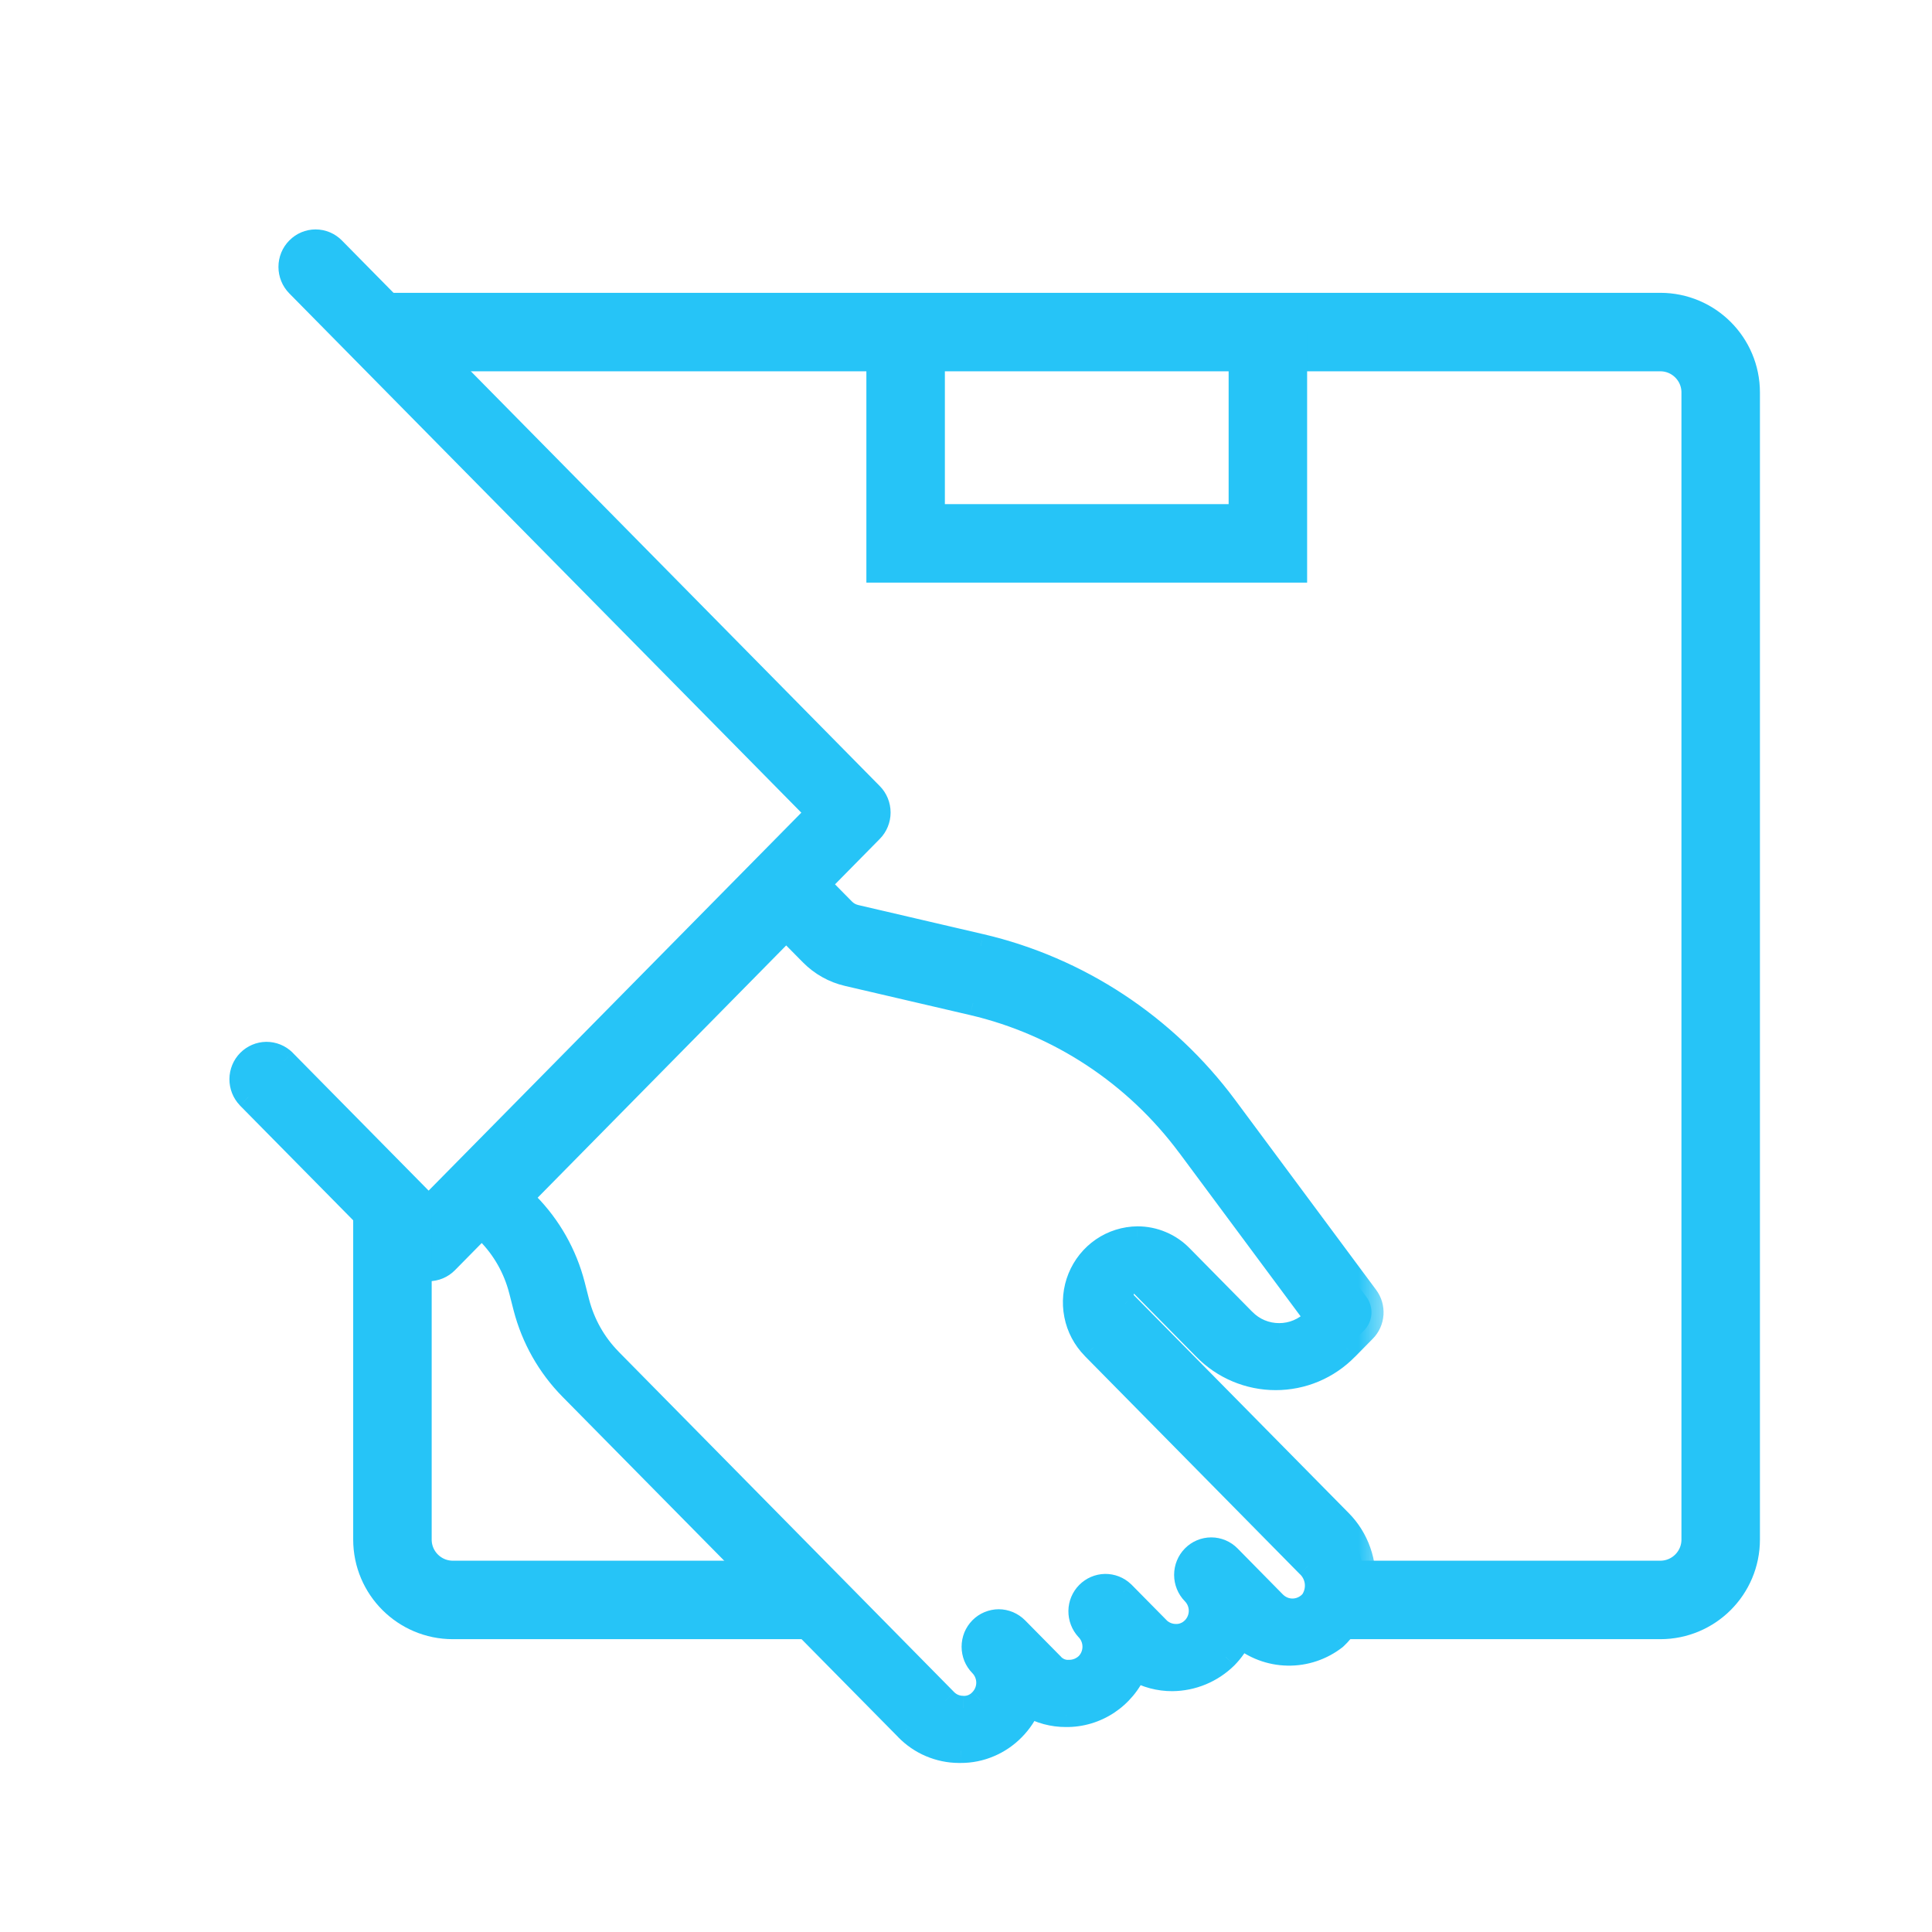 <svg width="32" height="32" viewBox="0 0 32 32" fill="none" xmlns="http://www.w3.org/2000/svg">
<mask id="path-1-outside-1_3530_1970" maskUnits="userSpaceOnUse" x="3" y="3" width="20" height="27" fill="black">
<rect fill="white" x="3" y="3" width="20" height="27"/>
<path fill-rule="evenodd" clip-rule="evenodd" d="M6.625 5.244L5.521 4.123C5.443 4.044 5.337 4 5.227 4C5.117 4 5.012 4.044 4.934 4.123C4.856 4.202 4.812 4.309 4.812 4.421C4.812 4.532 4.856 4.639 4.934 4.718L13.553 13.46L7.1 20.005L4.703 17.574C4.625 17.498 4.52 17.455 4.411 17.456C4.302 17.457 4.198 17.502 4.122 17.579C4.045 17.657 4.001 17.763 4 17.873C3.999 17.984 4.041 18.09 4.116 18.169L5.77 19.846L6.599 20.687L6.807 20.898C6.884 20.977 6.99 21.021 7.1 21.021C7.21 21.021 7.315 20.977 7.393 20.898L7.98 20.303L8.089 20.413C8.349 20.678 8.535 21.008 8.628 21.369L8.701 21.655C8.832 22.161 9.093 22.623 9.458 22.993L12.7 26.28L13.53 27.122L15.02 28.633C15.133 28.748 15.266 28.84 15.414 28.903C15.561 28.966 15.719 28.999 15.879 29H15.911C16.073 29 16.234 28.968 16.383 28.905C16.533 28.842 16.669 28.75 16.782 28.633C16.893 28.52 16.982 28.388 17.044 28.242C17.231 28.349 17.442 28.406 17.657 28.405C17.9 28.407 18.139 28.337 18.343 28.202C18.547 28.067 18.708 27.875 18.804 27.648C18.991 27.756 19.202 27.812 19.416 27.811C19.747 27.808 20.064 27.677 20.302 27.444C20.403 27.341 20.486 27.222 20.547 27.092C20.766 27.278 21.041 27.383 21.327 27.388C21.613 27.394 21.892 27.299 22.118 27.122C22.248 27.001 22.521 26.664 22.578 26.28C22.597 26.083 22.573 25.885 22.508 25.698C22.442 25.512 22.336 25.343 22.198 25.203L18.638 21.592C18.599 21.552 18.577 21.498 18.577 21.442C18.577 21.411 18.584 21.381 18.597 21.353C18.609 21.325 18.627 21.3 18.649 21.279C18.685 21.243 18.733 21.223 18.784 21.223C18.834 21.223 18.883 21.243 18.918 21.279L19.956 22.331C20.109 22.488 20.292 22.612 20.493 22.697C20.695 22.782 20.911 22.825 21.129 22.825C21.346 22.825 21.562 22.782 21.764 22.697C21.965 22.613 22.148 22.488 22.301 22.331L22.595 22.034C22.665 21.962 22.708 21.867 22.715 21.766C22.722 21.665 22.693 21.564 22.633 21.483L20.296 18.336C19.297 16.991 17.861 16.046 16.243 15.668L14.169 15.185C14.093 15.167 14.023 15.128 13.968 15.072L13.55 14.648L14.43 13.755C14.508 13.676 14.551 13.569 14.551 13.458C14.551 13.346 14.508 13.239 14.43 13.16L7.455 6.085L6.625 5.244ZM21.401 26.677C21.293 26.675 21.191 26.632 21.113 26.557L20.355 25.788C20.277 25.709 20.172 25.664 20.062 25.664C19.952 25.664 19.846 25.708 19.768 25.787C19.691 25.866 19.647 25.973 19.647 26.085C19.647 26.196 19.69 26.303 19.768 26.382C19.846 26.461 19.89 26.568 19.89 26.68C19.89 26.791 19.846 26.898 19.768 26.977C19.729 27.017 19.683 27.049 19.631 27.07C19.579 27.091 19.524 27.1 19.469 27.098C19.361 27.096 19.258 27.053 19.181 26.978L18.595 26.383C18.516 26.308 18.412 26.267 18.304 26.269C18.196 26.271 18.094 26.315 18.017 26.392C17.941 26.47 17.898 26.574 17.896 26.683C17.894 26.793 17.935 26.898 18.008 26.978C18.086 27.057 18.129 27.163 18.129 27.275C18.129 27.386 18.086 27.493 18.008 27.571C17.928 27.649 17.821 27.692 17.71 27.692C17.656 27.695 17.602 27.686 17.552 27.665C17.502 27.645 17.458 27.612 17.422 27.571L16.835 26.978C16.797 26.939 16.751 26.908 16.701 26.887C16.65 26.865 16.596 26.854 16.542 26.854C16.488 26.854 16.433 26.865 16.383 26.886C16.333 26.907 16.287 26.939 16.248 26.977C16.21 27.017 16.179 27.063 16.159 27.114C16.138 27.165 16.127 27.22 16.127 27.275C16.127 27.33 16.138 27.385 16.158 27.436C16.179 27.487 16.21 27.534 16.248 27.573C16.326 27.652 16.37 27.759 16.37 27.87C16.37 27.982 16.326 28.089 16.248 28.168C16.21 28.209 16.164 28.24 16.112 28.261C16.061 28.282 16.005 28.291 15.95 28.288C15.842 28.288 15.738 28.245 15.662 28.168L10.103 22.527C9.843 22.263 9.657 21.933 9.564 21.572L9.49 21.286C9.36 20.78 9.099 20.318 8.734 19.948L8.625 19.838L13.022 15.375L13.44 15.799C13.605 15.966 13.813 16.083 14.041 16.135L16.115 16.618C17.543 16.953 18.809 17.787 19.691 18.974L21.811 21.829L21.773 21.869C21.696 21.947 21.605 22.009 21.504 22.051C21.403 22.094 21.295 22.115 21.186 22.115C21.078 22.115 20.97 22.093 20.869 22.051C20.768 22.009 20.677 21.946 20.6 21.868L19.563 20.816C19.468 20.72 19.356 20.643 19.232 20.591C19.109 20.539 18.976 20.512 18.842 20.512C18.636 20.514 18.435 20.577 18.265 20.693C18.094 20.81 17.962 20.975 17.883 21.168C17.805 21.361 17.785 21.573 17.825 21.778C17.865 21.983 17.964 22.171 18.109 22.318L21.67 25.929C21.75 26.005 21.8 26.108 21.811 26.218C21.822 26.328 21.793 26.439 21.729 26.529C21.687 26.576 21.637 26.613 21.58 26.639C21.524 26.665 21.462 26.678 21.401 26.677Z"/>
</mask>
<path fill-rule="evenodd" clip-rule="evenodd" d="M6.625 5.244L5.521 4.123C5.443 4.044 5.337 4 5.227 4C5.117 4 5.012 4.044 4.934 4.123C4.856 4.202 4.812 4.309 4.812 4.421C4.812 4.532 4.856 4.639 4.934 4.718L13.553 13.46L7.1 20.005L4.703 17.574C4.625 17.498 4.52 17.455 4.411 17.456C4.302 17.457 4.198 17.502 4.122 17.579C4.045 17.657 4.001 17.763 4 17.873C3.999 17.984 4.041 18.09 4.116 18.169L5.77 19.846L6.599 20.687L6.807 20.898C6.884 20.977 6.99 21.021 7.1 21.021C7.21 21.021 7.315 20.977 7.393 20.898L7.98 20.303L8.089 20.413C8.349 20.678 8.535 21.008 8.628 21.369L8.701 21.655C8.832 22.161 9.093 22.623 9.458 22.993L12.7 26.28L13.53 27.122L15.02 28.633C15.133 28.748 15.266 28.84 15.414 28.903C15.561 28.966 15.719 28.999 15.879 29H15.911C16.073 29 16.234 28.968 16.383 28.905C16.533 28.842 16.669 28.75 16.782 28.633C16.893 28.52 16.982 28.388 17.044 28.242C17.231 28.349 17.442 28.406 17.657 28.405C17.9 28.407 18.139 28.337 18.343 28.202C18.547 28.067 18.708 27.875 18.804 27.648C18.991 27.756 19.202 27.812 19.416 27.811C19.747 27.808 20.064 27.677 20.302 27.444C20.403 27.341 20.486 27.222 20.547 27.092C20.766 27.278 21.041 27.383 21.327 27.388C21.613 27.394 21.892 27.299 22.118 27.122C22.248 27.001 22.521 26.664 22.578 26.28C22.597 26.083 22.573 25.885 22.508 25.698C22.442 25.512 22.336 25.343 22.198 25.203L18.638 21.592C18.599 21.552 18.577 21.498 18.577 21.442C18.577 21.411 18.584 21.381 18.597 21.353C18.609 21.325 18.627 21.3 18.649 21.279C18.685 21.243 18.733 21.223 18.784 21.223C18.834 21.223 18.883 21.243 18.918 21.279L19.956 22.331C20.109 22.488 20.292 22.612 20.493 22.697C20.695 22.782 20.911 22.825 21.129 22.825C21.346 22.825 21.562 22.782 21.764 22.697C21.965 22.613 22.148 22.488 22.301 22.331L22.595 22.034C22.665 21.962 22.708 21.867 22.715 21.766C22.722 21.665 22.693 21.564 22.633 21.483L20.296 18.336C19.297 16.991 17.861 16.046 16.243 15.668L14.169 15.185C14.093 15.167 14.023 15.128 13.968 15.072L13.55 14.648L14.43 13.755C14.508 13.676 14.551 13.569 14.551 13.458C14.551 13.346 14.508 13.239 14.43 13.16L7.455 6.085L6.625 5.244ZM21.401 26.677C21.293 26.675 21.191 26.632 21.113 26.557L20.355 25.788C20.277 25.709 20.172 25.664 20.062 25.664C19.952 25.664 19.846 25.708 19.768 25.787C19.691 25.866 19.647 25.973 19.647 26.085C19.647 26.196 19.69 26.303 19.768 26.382C19.846 26.461 19.89 26.568 19.89 26.68C19.89 26.791 19.846 26.898 19.768 26.977C19.729 27.017 19.683 27.049 19.631 27.07C19.579 27.091 19.524 27.1 19.469 27.098C19.361 27.096 19.258 27.053 19.181 26.978L18.595 26.383C18.516 26.308 18.412 26.267 18.304 26.269C18.196 26.271 18.094 26.315 18.017 26.392C17.941 26.47 17.898 26.574 17.896 26.683C17.894 26.793 17.935 26.898 18.008 26.978C18.086 27.057 18.129 27.163 18.129 27.275C18.129 27.386 18.086 27.493 18.008 27.571C17.928 27.649 17.821 27.692 17.71 27.692C17.656 27.695 17.602 27.686 17.552 27.665C17.502 27.645 17.458 27.612 17.422 27.571L16.835 26.978C16.797 26.939 16.751 26.908 16.701 26.887C16.65 26.865 16.596 26.854 16.542 26.854C16.488 26.854 16.433 26.865 16.383 26.886C16.333 26.907 16.287 26.939 16.248 26.977C16.21 27.017 16.179 27.063 16.159 27.114C16.138 27.165 16.127 27.22 16.127 27.275C16.127 27.33 16.138 27.385 16.158 27.436C16.179 27.487 16.21 27.534 16.248 27.573C16.326 27.652 16.37 27.759 16.37 27.87C16.37 27.982 16.326 28.089 16.248 28.168C16.21 28.209 16.164 28.24 16.112 28.261C16.061 28.282 16.005 28.291 15.95 28.288C15.842 28.288 15.738 28.245 15.662 28.168L10.103 22.527C9.843 22.263 9.657 21.933 9.564 21.572L9.49 21.286C9.36 20.78 9.099 20.318 8.734 19.948L8.625 19.838L13.022 15.375L13.44 15.799C13.605 15.966 13.813 16.083 14.041 16.135L16.115 16.618C17.543 16.953 18.809 17.787 19.691 18.974L21.811 21.829L21.773 21.869C21.696 21.947 21.605 22.009 21.504 22.051C21.403 22.094 21.295 22.115 21.186 22.115C21.078 22.115 20.97 22.093 20.869 22.051C20.768 22.009 20.677 21.946 20.6 21.868L19.563 20.816C19.468 20.72 19.356 20.643 19.232 20.591C19.109 20.539 18.976 20.512 18.842 20.512C18.636 20.514 18.435 20.577 18.265 20.693C18.094 20.81 17.962 20.975 17.883 21.168C17.805 21.361 17.785 21.573 17.825 21.778C17.865 21.983 17.964 22.171 18.109 22.318L21.67 25.929C21.75 26.005 21.8 26.108 21.811 26.218C21.822 26.328 21.793 26.439 21.729 26.529C21.687 26.576 21.637 26.613 21.58 26.639C21.524 26.665 21.462 26.678 21.401 26.677Z" fill="#26C4F7"/>
<path d="M5.521 4.123L5.378 4.264L5.378 4.264L5.521 4.123ZM6.625 5.244L6.482 5.384L6.483 5.384L6.625 5.244ZM5.227 4L5.227 3.8H5.227L5.227 4ZM4.934 4.123L4.792 3.983L4.792 3.983L4.934 4.123ZM4.812 4.421L4.612 4.421L4.812 4.421ZM4.934 4.718L4.791 4.859L4.791 4.859L4.934 4.718ZM13.553 13.46L13.696 13.601L13.834 13.46L13.696 13.32L13.553 13.46ZM7.1 20.005L6.957 20.146L7.1 20.29L7.242 20.146L7.1 20.005ZM4.703 17.574L4.845 17.434L4.843 17.431L4.703 17.574ZM4 17.873L4.2 17.875L4 17.873ZM4.116 18.169L3.972 18.307L3.974 18.31L4.116 18.169ZM5.77 19.846L5.912 19.705L5.77 19.846ZM6.599 20.687L6.742 20.547H6.742L6.599 20.687ZM6.807 20.898L6.664 21.038L6.664 21.038L6.807 20.898ZM7.393 20.898L7.536 21.038L7.536 21.038L7.393 20.898ZM7.98 20.303L8.122 20.162L7.98 20.018L7.837 20.162L7.98 20.303ZM8.089 20.413L8.232 20.273L8.231 20.273L8.089 20.413ZM8.628 21.369L8.822 21.319L8.822 21.319L8.628 21.369ZM8.701 21.655L8.507 21.704L8.507 21.704L8.701 21.655ZM9.458 22.993L9.315 23.133L9.315 23.133L9.458 22.993ZM12.7 26.28L12.842 26.14L12.842 26.14L12.7 26.28ZM13.53 27.122L13.387 27.262V27.262L13.53 27.122ZM15.02 28.633L15.164 28.494L15.163 28.493L15.02 28.633ZM15.879 29L15.878 29.2H15.879V29ZM15.911 29L15.912 28.8H15.911V29ZM16.782 28.633L16.64 28.492L16.639 28.493L16.782 28.633ZM17.044 28.242L17.144 28.069L16.948 27.956L16.86 28.164L17.044 28.242ZM17.657 28.405L17.659 28.205L17.656 28.205L17.657 28.405ZM18.804 27.648L18.905 27.475L18.709 27.361L18.62 27.569L18.804 27.648ZM19.416 27.811L19.415 27.611L19.415 27.611L19.416 27.811ZM20.302 27.444L20.442 27.587L20.445 27.584L20.302 27.444ZM20.547 27.092L20.677 26.939L20.477 26.769L20.366 27.007L20.547 27.092ZM22.118 27.122L22.242 27.279L22.248 27.273L22.254 27.268L22.118 27.122ZM22.578 26.28L22.776 26.309L22.777 26.3L22.578 26.28ZM22.198 25.203L22.056 25.344L22.056 25.344L22.198 25.203ZM18.638 21.592L18.495 21.732L18.496 21.733L18.638 21.592ZM18.577 21.442L18.377 21.437L18.377 21.442L18.577 21.442ZM18.649 21.279L18.786 21.426L18.792 21.42L18.649 21.279ZM18.918 21.279L19.061 21.139L19.061 21.139L18.918 21.279ZM19.956 22.331L20.098 22.191L20.098 22.191L19.956 22.331ZM21.129 22.825L21.129 22.625L21.128 22.625L21.129 22.825ZM22.301 22.331L22.159 22.191L22.158 22.192L22.301 22.331ZM22.595 22.034L22.452 21.894L22.452 21.894L22.595 22.034ZM22.633 21.483L22.472 21.603L22.472 21.603L22.633 21.483ZM20.296 18.336L20.457 18.217L20.457 18.217L20.296 18.336ZM16.243 15.668L16.289 15.473L16.288 15.473L16.243 15.668ZM14.169 15.185L14.123 15.38L14.124 15.38L14.169 15.185ZM13.968 15.072L14.11 14.931L14.11 14.931L13.968 15.072ZM13.55 14.648L13.407 14.507L13.269 14.648L13.407 14.788L13.55 14.648ZM14.43 13.755L14.572 13.895L14.572 13.895L14.43 13.755ZM14.43 13.16L14.572 13.02L14.572 13.02L14.43 13.16ZM7.455 6.085L7.597 5.945L7.597 5.945L7.455 6.085ZM21.113 26.557L20.971 26.698L20.974 26.701L21.113 26.557ZM21.401 26.677L21.396 26.877L21.4 26.877L21.401 26.677ZM20.355 25.788L20.213 25.928L20.213 25.928L20.355 25.788ZM20.062 25.664L20.062 25.464H20.062L20.062 25.664ZM19.768 25.787L19.911 25.928L19.911 25.928L19.768 25.787ZM19.647 26.085L19.447 26.085L19.647 26.085ZM19.768 26.382L19.626 26.523L19.626 26.523L19.768 26.382ZM19.768 26.977L19.626 26.837L19.624 26.838L19.768 26.977ZM19.469 27.098L19.476 26.898L19.472 26.898L19.469 27.098ZM19.181 26.978L19.039 27.118L19.041 27.121L19.181 26.978ZM18.595 26.383L18.737 26.242L18.732 26.238L18.595 26.383ZM18.017 26.392L18.16 26.533L18.16 26.533L18.017 26.392ZM18.008 26.978L17.862 27.114L17.866 27.118L18.008 26.978ZM18.008 27.571L18.147 27.716L18.151 27.712L18.008 27.571ZM17.71 27.692L17.71 27.492L17.698 27.492L17.71 27.692ZM17.552 27.665L17.63 27.481L17.63 27.481L17.552 27.665ZM17.422 27.571L17.573 27.439L17.564 27.431L17.422 27.571ZM16.835 26.978L16.693 27.118L16.693 27.118L16.835 26.978ZM16.701 26.887L16.778 26.702L16.778 26.702L16.701 26.887ZM16.159 27.114L15.973 27.038L15.973 27.038L16.159 27.114ZM16.127 27.275L15.927 27.275L16.127 27.275ZM16.158 27.436L16.344 27.361L16.344 27.361L16.158 27.436ZM16.248 27.573L16.106 27.713L16.106 27.713L16.248 27.573ZM16.248 28.168L16.106 28.027L16.102 28.031L16.248 28.168ZM16.112 28.261L16.037 28.076L16.037 28.076L16.112 28.261ZM15.95 28.288L15.961 28.088L15.95 28.088L15.95 28.288ZM15.662 28.168L15.519 28.308L15.52 28.308L15.662 28.168ZM10.103 22.527L9.961 22.668L9.961 22.668L10.103 22.527ZM9.564 21.572L9.37 21.622L9.37 21.622L9.564 21.572ZM9.49 21.286L9.684 21.236L9.684 21.236L9.49 21.286ZM8.734 19.948L8.877 19.808L8.877 19.808L8.734 19.948ZM8.625 19.838L8.483 19.697L8.344 19.838L8.483 19.978L8.625 19.838ZM13.022 15.375L13.164 15.235L13.022 15.09L12.879 15.235L13.022 15.375ZM13.44 15.799L13.298 15.939L13.298 15.939L13.44 15.799ZM14.041 16.135L14.086 15.941L14.086 15.94L14.041 16.135ZM16.115 16.618L16.161 16.424L16.16 16.424L16.115 16.618ZM19.691 18.974L19.852 18.855L19.852 18.855L19.691 18.974ZM21.811 21.829L21.954 21.97L22.074 21.848L21.972 21.71L21.811 21.829ZM21.773 21.869L21.63 21.728L21.63 21.729L21.773 21.869ZM21.186 22.115L21.187 21.915H21.186L21.186 22.115ZM20.869 22.051L20.946 21.867L20.946 21.867L20.869 22.051ZM20.6 21.868L20.743 21.728L20.742 21.728L20.6 21.868ZM19.563 20.816L19.42 20.956L19.42 20.957L19.563 20.816ZM19.232 20.591L19.155 20.775L19.155 20.775L19.232 20.591ZM18.842 20.512L18.841 20.312L18.84 20.312L18.842 20.512ZM18.265 20.693L18.152 20.528H18.152L18.265 20.693ZM17.825 21.778L17.629 21.816V21.816L17.825 21.778ZM18.109 22.318L17.967 22.458L17.967 22.459L18.109 22.318ZM21.67 25.929L21.527 26.07L21.533 26.075L21.67 25.929ZM21.811 26.218L22.01 26.198L21.811 26.218ZM21.729 26.529L21.879 26.661L21.886 26.654L21.892 26.645L21.729 26.529ZM21.58 26.639L21.498 26.457L21.498 26.457L21.58 26.639ZM5.378 4.264L6.482 5.384L6.767 5.103L5.663 3.983L5.378 4.264ZM5.227 4.2C5.283 4.2 5.338 4.223 5.378 4.264L5.663 3.983C5.548 3.866 5.391 3.8 5.227 3.8L5.227 4.2ZM5.076 4.264C5.117 4.223 5.171 4.2 5.227 4.2L5.227 3.8C5.063 3.8 4.907 3.866 4.792 3.983L5.076 4.264ZM5.012 4.421C5.012 4.361 5.036 4.305 5.076 4.264L4.792 3.983C4.676 4.099 4.612 4.257 4.612 4.421L5.012 4.421ZM5.076 4.578C5.036 4.537 5.012 4.48 5.012 4.421L4.612 4.421C4.612 4.584 4.676 4.742 4.791 4.859L5.076 4.578ZM13.696 13.32L5.076 4.578L4.791 4.859L13.411 13.601L13.696 13.32ZM7.242 20.146L13.696 13.601L13.411 13.32L6.957 19.865L7.242 20.146ZM4.561 17.715L6.957 20.146L7.242 19.865L4.845 17.434L4.561 17.715ZM4.413 17.656C4.468 17.656 4.522 17.677 4.563 17.717L4.843 17.431C4.727 17.318 4.572 17.255 4.409 17.256L4.413 17.656ZM4.264 17.72C4.304 17.679 4.358 17.657 4.413 17.656L4.409 17.256C4.247 17.258 4.093 17.324 3.979 17.439L4.264 17.72ZM4.2 17.875C4.201 17.816 4.224 17.761 4.264 17.72L3.979 17.439C3.865 17.554 3.801 17.71 3.8 17.872L4.2 17.875ZM4.261 18.031C4.222 17.99 4.199 17.934 4.2 17.875L3.8 17.872C3.799 18.034 3.86 18.19 3.972 18.307L4.261 18.031ZM5.912 19.705L4.259 18.029L3.974 18.31L5.627 19.986L5.912 19.705ZM6.742 20.547L5.912 19.705L5.627 19.986L6.457 20.828L6.742 20.547ZM6.949 20.757L6.742 20.547L6.457 20.828L6.664 21.038L6.949 20.757ZM7.1 20.821C7.044 20.821 6.99 20.798 6.949 20.757L6.664 21.038C6.779 21.155 6.936 21.221 7.1 21.221V20.821ZM7.251 20.757C7.21 20.798 7.156 20.821 7.1 20.821V21.221C7.264 21.221 7.421 21.155 7.536 21.038L7.251 20.757ZM7.837 20.162L7.251 20.757L7.536 21.038L8.122 20.443L7.837 20.162ZM8.231 20.273L8.122 20.162L7.837 20.443L7.946 20.554L8.231 20.273ZM8.822 21.319C8.72 20.924 8.516 20.563 8.232 20.273L7.946 20.554C8.181 20.793 8.35 21.091 8.434 21.419L8.822 21.319ZM8.895 21.605L8.822 21.319L8.434 21.418L8.507 21.704L8.895 21.605ZM9.6 22.852C9.26 22.508 9.017 22.077 8.895 21.605L8.507 21.704C8.647 22.245 8.926 22.738 9.315 23.133L9.6 22.852ZM12.842 26.14L9.6 22.852L9.315 23.133L12.558 26.421L12.842 26.14ZM13.672 26.981L12.842 26.14L12.558 26.42L13.387 27.262L13.672 26.981ZM15.163 28.493L13.672 26.981L13.387 27.262L14.878 28.773L15.163 28.493ZM15.492 28.719C15.369 28.667 15.258 28.59 15.164 28.494L14.877 28.773C15.008 28.907 15.163 29.014 15.335 29.087L15.492 28.719ZM15.88 28.8C15.747 28.799 15.615 28.772 15.492 28.719L15.335 29.087C15.507 29.16 15.691 29.199 15.878 29.2L15.88 28.8ZM15.911 28.8H15.879V29.2H15.911V28.8ZM16.305 28.721C16.181 28.773 16.047 28.8 15.912 28.8L15.911 29.2C16.1 29.201 16.287 29.163 16.461 29.089L16.305 28.721ZM16.639 28.493C16.544 28.591 16.43 28.668 16.305 28.721L16.461 29.089C16.635 29.016 16.793 28.908 16.926 28.772L16.639 28.493ZM16.86 28.164C16.808 28.287 16.733 28.398 16.64 28.492L16.925 28.773C17.053 28.643 17.156 28.489 17.228 28.32L16.86 28.164ZM17.656 28.205C17.477 28.206 17.3 28.159 17.144 28.069L16.944 28.415C17.162 28.54 17.407 28.606 17.657 28.605L17.656 28.205ZM18.233 28.035C18.062 28.148 17.862 28.207 17.659 28.205L17.655 28.605C17.939 28.608 18.216 28.525 18.453 28.369L18.233 28.035ZM18.62 27.569C18.539 27.76 18.404 27.922 18.233 28.035L18.453 28.369C18.69 28.212 18.876 27.989 18.988 27.726L18.62 27.569ZM19.415 27.611C19.236 27.612 19.06 27.565 18.905 27.475L18.704 27.821C18.921 27.947 19.167 28.012 19.418 28.011L19.415 27.611ZM20.162 27.301C19.961 27.498 19.694 27.609 19.415 27.611L19.418 28.011C19.801 28.008 20.168 27.856 20.442 27.587L20.162 27.301ZM20.366 27.007C20.314 27.117 20.245 27.217 20.16 27.303L20.445 27.584C20.562 27.466 20.657 27.328 20.728 27.176L20.366 27.007ZM21.331 27.188C21.092 27.184 20.861 27.096 20.677 26.939L20.417 27.244C20.671 27.46 20.991 27.582 21.323 27.588L21.331 27.188ZM21.994 26.964C21.805 27.114 21.57 27.193 21.331 27.188L21.323 27.588C21.656 27.595 21.98 27.485 22.242 27.279L21.994 26.964ZM22.38 26.251C22.332 26.572 22.095 26.87 21.982 26.975L22.254 27.268C22.401 27.132 22.709 26.757 22.776 26.309L22.38 26.251ZM22.319 25.765C22.375 25.923 22.395 26.093 22.379 26.26L22.777 26.3C22.799 26.074 22.772 25.846 22.696 25.632L22.319 25.765ZM22.056 25.344C22.173 25.462 22.263 25.606 22.319 25.765L22.696 25.632C22.621 25.418 22.5 25.224 22.341 25.063L22.056 25.344ZM18.496 21.733L22.056 25.344L22.341 25.063L18.78 21.452L18.496 21.733ZM18.377 21.442C18.377 21.55 18.419 21.655 18.495 21.732L18.781 21.452C18.778 21.45 18.777 21.446 18.777 21.441L18.377 21.442ZM18.414 21.271C18.391 21.323 18.378 21.38 18.377 21.437L18.776 21.446C18.777 21.442 18.777 21.438 18.779 21.435L18.414 21.271ZM18.513 21.133C18.471 21.172 18.437 21.219 18.414 21.271L18.779 21.435C18.781 21.431 18.783 21.428 18.786 21.425L18.513 21.133ZM18.784 21.023C18.679 21.023 18.58 21.065 18.507 21.139L18.792 21.42C18.79 21.421 18.787 21.423 18.784 21.423V21.023ZM19.061 21.139C18.988 21.065 18.888 21.023 18.784 21.023V21.423C18.78 21.423 18.778 21.421 18.776 21.42L19.061 21.139ZM20.098 22.191L19.061 21.139L18.776 21.42L19.813 22.471L20.098 22.191ZM20.571 22.512C20.394 22.438 20.233 22.329 20.098 22.191L19.813 22.471C19.985 22.647 20.19 22.786 20.416 22.881L20.571 22.512ZM21.128 22.625C20.937 22.625 20.748 22.587 20.571 22.512L20.416 22.881C20.642 22.976 20.884 23.025 21.129 23.025L21.128 22.625ZM21.686 22.513C21.509 22.587 21.32 22.625 21.129 22.625L21.128 23.025C21.373 23.025 21.615 22.977 21.841 22.882L21.686 22.513ZM22.158 22.192C22.023 22.329 21.863 22.439 21.686 22.513L21.841 22.882C22.067 22.787 22.272 22.647 22.444 22.471L22.158 22.192ZM22.452 21.894L22.159 22.191L22.444 22.472L22.737 22.174L22.452 21.894ZM22.516 21.752C22.512 21.806 22.489 21.856 22.452 21.894L22.737 22.174C22.842 22.069 22.904 21.928 22.915 21.78L22.516 21.752ZM22.472 21.603C22.504 21.645 22.519 21.698 22.516 21.752L22.915 21.78C22.925 21.631 22.882 21.484 22.793 21.364L22.472 21.603ZM20.136 18.456L22.472 21.603L22.793 21.364L20.457 18.217L20.136 18.456ZM16.198 15.862C17.77 16.23 19.164 17.148 20.136 18.456L20.457 18.217C19.429 16.834 17.953 15.862 16.289 15.473L16.198 15.862ZM14.124 15.38L16.198 15.862L16.288 15.473L14.214 14.99L14.124 15.38ZM13.825 15.212C13.907 15.295 14.01 15.353 14.123 15.38L14.215 14.99C14.175 14.981 14.139 14.961 14.11 14.931L13.825 15.212ZM13.407 14.788L13.825 15.212L14.11 14.931L13.692 14.507L13.407 14.788ZM14.287 13.615L13.407 14.507L13.692 14.788L14.572 13.895L14.287 13.615ZM14.351 13.458C14.351 13.517 14.328 13.573 14.287 13.615L14.572 13.895C14.687 13.779 14.751 13.621 14.751 13.458H14.351ZM14.287 13.3C14.328 13.342 14.351 13.398 14.351 13.458H14.751C14.751 13.294 14.687 13.136 14.572 13.02L14.287 13.3ZM7.312 6.226L14.287 13.3L14.572 13.02L7.597 5.945L7.312 6.226ZM6.483 5.384L7.312 6.226L7.597 5.945L6.767 5.103L6.483 5.384ZM20.974 26.701C21.088 26.811 21.238 26.874 21.396 26.877L21.405 26.477C21.349 26.476 21.294 26.454 21.253 26.413L20.974 26.701ZM20.213 25.928L20.971 26.697L21.256 26.417L20.498 25.647L20.213 25.928ZM20.062 25.864C20.118 25.864 20.172 25.887 20.213 25.928L20.498 25.647C20.383 25.53 20.226 25.464 20.062 25.464L20.062 25.864ZM19.911 25.928C19.951 25.887 20.006 25.864 20.062 25.864L20.062 25.464C19.898 25.464 19.741 25.53 19.626 25.647L19.911 25.928ZM19.847 26.085C19.847 26.025 19.87 25.969 19.911 25.928L19.626 25.647C19.511 25.763 19.447 25.921 19.447 26.085L19.847 26.085ZM19.911 26.242C19.87 26.201 19.847 26.144 19.847 26.085L19.447 26.085C19.447 26.248 19.511 26.406 19.626 26.523L19.911 26.242ZM20.09 26.68C20.09 26.516 20.026 26.359 19.911 26.242L19.626 26.523C19.666 26.564 19.69 26.62 19.69 26.68H20.09ZM19.911 27.118C20.026 27.001 20.09 26.844 20.09 26.68H19.69C19.69 26.739 19.666 26.796 19.626 26.837L19.911 27.118ZM19.706 27.255C19.784 27.224 19.854 27.177 19.912 27.116L19.624 26.838C19.605 26.858 19.582 26.874 19.556 26.884L19.706 27.255ZM19.461 27.298C19.545 27.301 19.628 27.287 19.706 27.255L19.556 26.884C19.531 26.895 19.504 26.899 19.476 26.898L19.461 27.298ZM19.041 27.121C19.155 27.232 19.307 27.296 19.466 27.298L19.472 26.898C19.416 26.897 19.362 26.875 19.321 26.835L19.041 27.121ZM18.452 26.523L19.039 27.118L19.324 26.837L18.737 26.242L18.452 26.523ZM18.307 26.469C18.362 26.468 18.416 26.489 18.457 26.528L18.732 26.238C18.616 26.127 18.461 26.067 18.301 26.069L18.307 26.469ZM18.16 26.533C18.2 26.492 18.253 26.47 18.307 26.469L18.301 26.069C18.14 26.072 17.988 26.138 17.875 26.252L18.16 26.533ZM18.096 26.686C18.097 26.628 18.12 26.573 18.16 26.533L17.875 26.252C17.762 26.366 17.698 26.52 17.696 26.68L18.096 26.686ZM18.155 26.842C18.117 26.8 18.095 26.744 18.096 26.686L17.696 26.68C17.694 26.84 17.753 26.996 17.862 27.114L18.155 26.842ZM18.329 27.275C18.329 27.111 18.266 26.954 18.151 26.838L17.866 27.118C17.906 27.159 17.929 27.215 17.929 27.275H18.329ZM18.151 27.712C18.266 27.595 18.329 27.438 18.329 27.275H17.929C17.929 27.334 17.906 27.39 17.866 27.431L18.151 27.712ZM17.71 27.892C17.873 27.892 18.029 27.829 18.147 27.716L17.87 27.427C17.826 27.469 17.769 27.492 17.71 27.492L17.71 27.892ZM17.475 27.85C17.553 27.883 17.637 27.897 17.722 27.892L17.698 27.492C17.674 27.494 17.651 27.49 17.63 27.481L17.475 27.85ZM17.271 27.703C17.327 27.767 17.397 27.817 17.475 27.85L17.63 27.481C17.608 27.472 17.588 27.458 17.572 27.44L17.271 27.703ZM16.693 27.118L17.28 27.712L17.564 27.431L16.978 26.837L16.693 27.118ZM16.623 27.071C16.649 27.082 16.673 27.098 16.693 27.118L16.978 26.837C16.921 26.78 16.853 26.734 16.778 26.702L16.623 27.071ZM16.542 27.054C16.57 27.054 16.597 27.06 16.623 27.071L16.778 26.702C16.703 26.671 16.623 26.654 16.542 26.654L16.542 27.054ZM16.461 27.071C16.486 27.06 16.514 27.054 16.542 27.054L16.542 26.654C16.461 26.654 16.381 26.671 16.306 26.702L16.461 27.071ZM16.391 27.118C16.411 27.098 16.435 27.082 16.461 27.071L16.306 26.702C16.231 26.733 16.163 26.779 16.106 26.837L16.391 27.118ZM16.344 27.19C16.355 27.163 16.371 27.138 16.391 27.118L16.106 26.837C16.049 26.895 16.004 26.963 15.973 27.038L16.344 27.19ZM16.327 27.275C16.327 27.246 16.333 27.217 16.344 27.19L15.973 27.038C15.943 27.113 15.927 27.194 15.927 27.275L16.327 27.275ZM16.344 27.361C16.333 27.334 16.327 27.305 16.327 27.275L15.927 27.275C15.927 27.356 15.943 27.436 15.973 27.512L16.344 27.361ZM16.391 27.432C16.371 27.412 16.355 27.388 16.344 27.361L15.973 27.512C16.004 27.587 16.049 27.655 16.106 27.713L16.391 27.432ZM16.57 27.87C16.57 27.706 16.506 27.549 16.391 27.432L16.106 27.713C16.146 27.754 16.17 27.811 16.17 27.87H16.57ZM16.391 28.308C16.506 28.191 16.57 28.034 16.57 27.87H16.17C16.17 27.93 16.146 27.986 16.106 28.027L16.391 28.308ZM16.187 28.447C16.266 28.415 16.337 28.366 16.395 28.304L16.102 28.031C16.084 28.051 16.061 28.066 16.037 28.076L16.187 28.447ZM15.939 28.488C16.023 28.493 16.108 28.479 16.187 28.447L16.037 28.076C16.013 28.086 15.987 28.09 15.961 28.089L15.939 28.488ZM15.52 28.308C15.633 28.423 15.788 28.488 15.949 28.488L15.95 28.088C15.896 28.088 15.843 28.066 15.804 28.027L15.52 28.308ZM9.961 22.668L15.519 28.308L15.804 28.027L10.245 22.387L9.961 22.668ZM9.37 21.622C9.472 22.017 9.675 22.378 9.961 22.668L10.246 22.387C10.01 22.148 9.842 21.849 9.757 21.522L9.37 21.622ZM9.297 21.336L9.37 21.622L9.757 21.522L9.684 21.236L9.297 21.336ZM8.592 20.089C8.931 20.433 9.175 20.864 9.297 21.336L9.684 21.236C9.545 20.696 9.266 20.203 8.877 19.808L8.592 20.089ZM8.483 19.978L8.592 20.089L8.877 19.808L8.767 19.697L8.483 19.978ZM12.879 15.235L8.483 19.697L8.767 19.978L13.164 15.515L12.879 15.235ZM13.582 15.658L13.164 15.235L12.879 15.515L13.298 15.939L13.582 15.658ZM14.086 15.94C13.896 15.896 13.721 15.799 13.582 15.658L13.298 15.939C13.489 16.133 13.731 16.269 13.996 16.33L14.086 15.94ZM16.16 16.424L14.086 15.941L13.996 16.33L16.07 16.813L16.16 16.424ZM19.852 18.855C18.942 17.63 17.635 16.769 16.161 16.424L16.07 16.813C17.451 17.137 18.677 17.944 19.531 19.094L19.852 18.855ZM21.972 21.71L19.852 18.855L19.531 19.093L21.651 21.949L21.972 21.71ZM21.915 22.009L21.954 21.97L21.669 21.689L21.63 21.728L21.915 22.009ZM21.581 22.236C21.707 22.183 21.82 22.106 21.916 22.008L21.63 21.729C21.571 21.788 21.502 21.835 21.426 21.867L21.581 22.236ZM21.186 22.315C21.322 22.315 21.456 22.288 21.581 22.236L21.426 21.867C21.351 21.899 21.269 21.915 21.187 21.915L21.186 22.315ZM20.791 22.235C20.916 22.288 21.051 22.315 21.187 22.315L21.186 21.915C21.104 21.915 21.023 21.899 20.946 21.867L20.791 22.235ZM20.457 22.008C20.552 22.105 20.666 22.183 20.791 22.235L20.946 21.867C20.87 21.835 20.801 21.788 20.743 21.728L20.457 22.008ZM19.42 20.957L20.457 22.009L20.742 21.728L19.705 20.676L19.42 20.957ZM19.155 20.775C19.254 20.817 19.344 20.878 19.42 20.956L19.706 20.677C19.593 20.561 19.459 20.469 19.31 20.407L19.155 20.775ZM18.842 20.712C18.95 20.712 19.056 20.733 19.155 20.775L19.31 20.407C19.162 20.344 19.002 20.312 18.841 20.312L18.842 20.712ZM18.378 20.858C18.516 20.764 18.677 20.713 18.843 20.712L18.84 20.312C18.595 20.314 18.355 20.389 18.152 20.528L18.378 20.858ZM18.069 21.243C18.132 21.087 18.24 20.953 18.378 20.858L18.152 20.528C17.949 20.667 17.791 20.864 17.698 21.093L18.069 21.243ZM18.021 21.739C17.988 21.573 18.005 21.4 18.069 21.243L17.698 21.093C17.605 21.322 17.581 21.574 17.629 21.816L18.021 21.739ZM18.252 22.178C18.134 22.058 18.054 21.906 18.021 21.739L17.629 21.816C17.676 22.059 17.794 22.282 17.967 22.458L18.252 22.178ZM21.812 25.789L18.252 22.178L17.967 22.459L21.527 26.07L21.812 25.789ZM22.01 26.198C21.994 26.04 21.922 25.893 21.807 25.784L21.533 26.075C21.577 26.117 21.606 26.175 21.612 26.238L22.01 26.198ZM21.892 26.645C21.984 26.515 22.026 26.357 22.01 26.198L21.612 26.238C21.618 26.3 21.601 26.363 21.566 26.413L21.892 26.645ZM21.663 26.821C21.745 26.784 21.819 26.73 21.879 26.661L21.578 26.397C21.556 26.423 21.529 26.443 21.498 26.457L21.663 26.821ZM21.4 26.877C21.49 26.878 21.58 26.859 21.663 26.821L21.498 26.457C21.468 26.471 21.435 26.477 21.401 26.477L21.4 26.877Z" fill="#26C4F7" mask="url(#path-1-outside-1_3530_1970)"/>
<path d="M6.5 5.5H27.5C28.052 5.5 28.5 5.948 28.5 6.5V25.5C28.5 26.052 28.052 26.5 27.5 26.5H22M6.5 20V25.5C6.5 26.052 6.948 26.5 7.5 26.5H13.5" stroke="#26C4F7" stroke-width="1.3"/>
<path d="M15 5.5V9H21V5.5" stroke="#26C4F7" stroke-width="1.3"/>
</svg>
